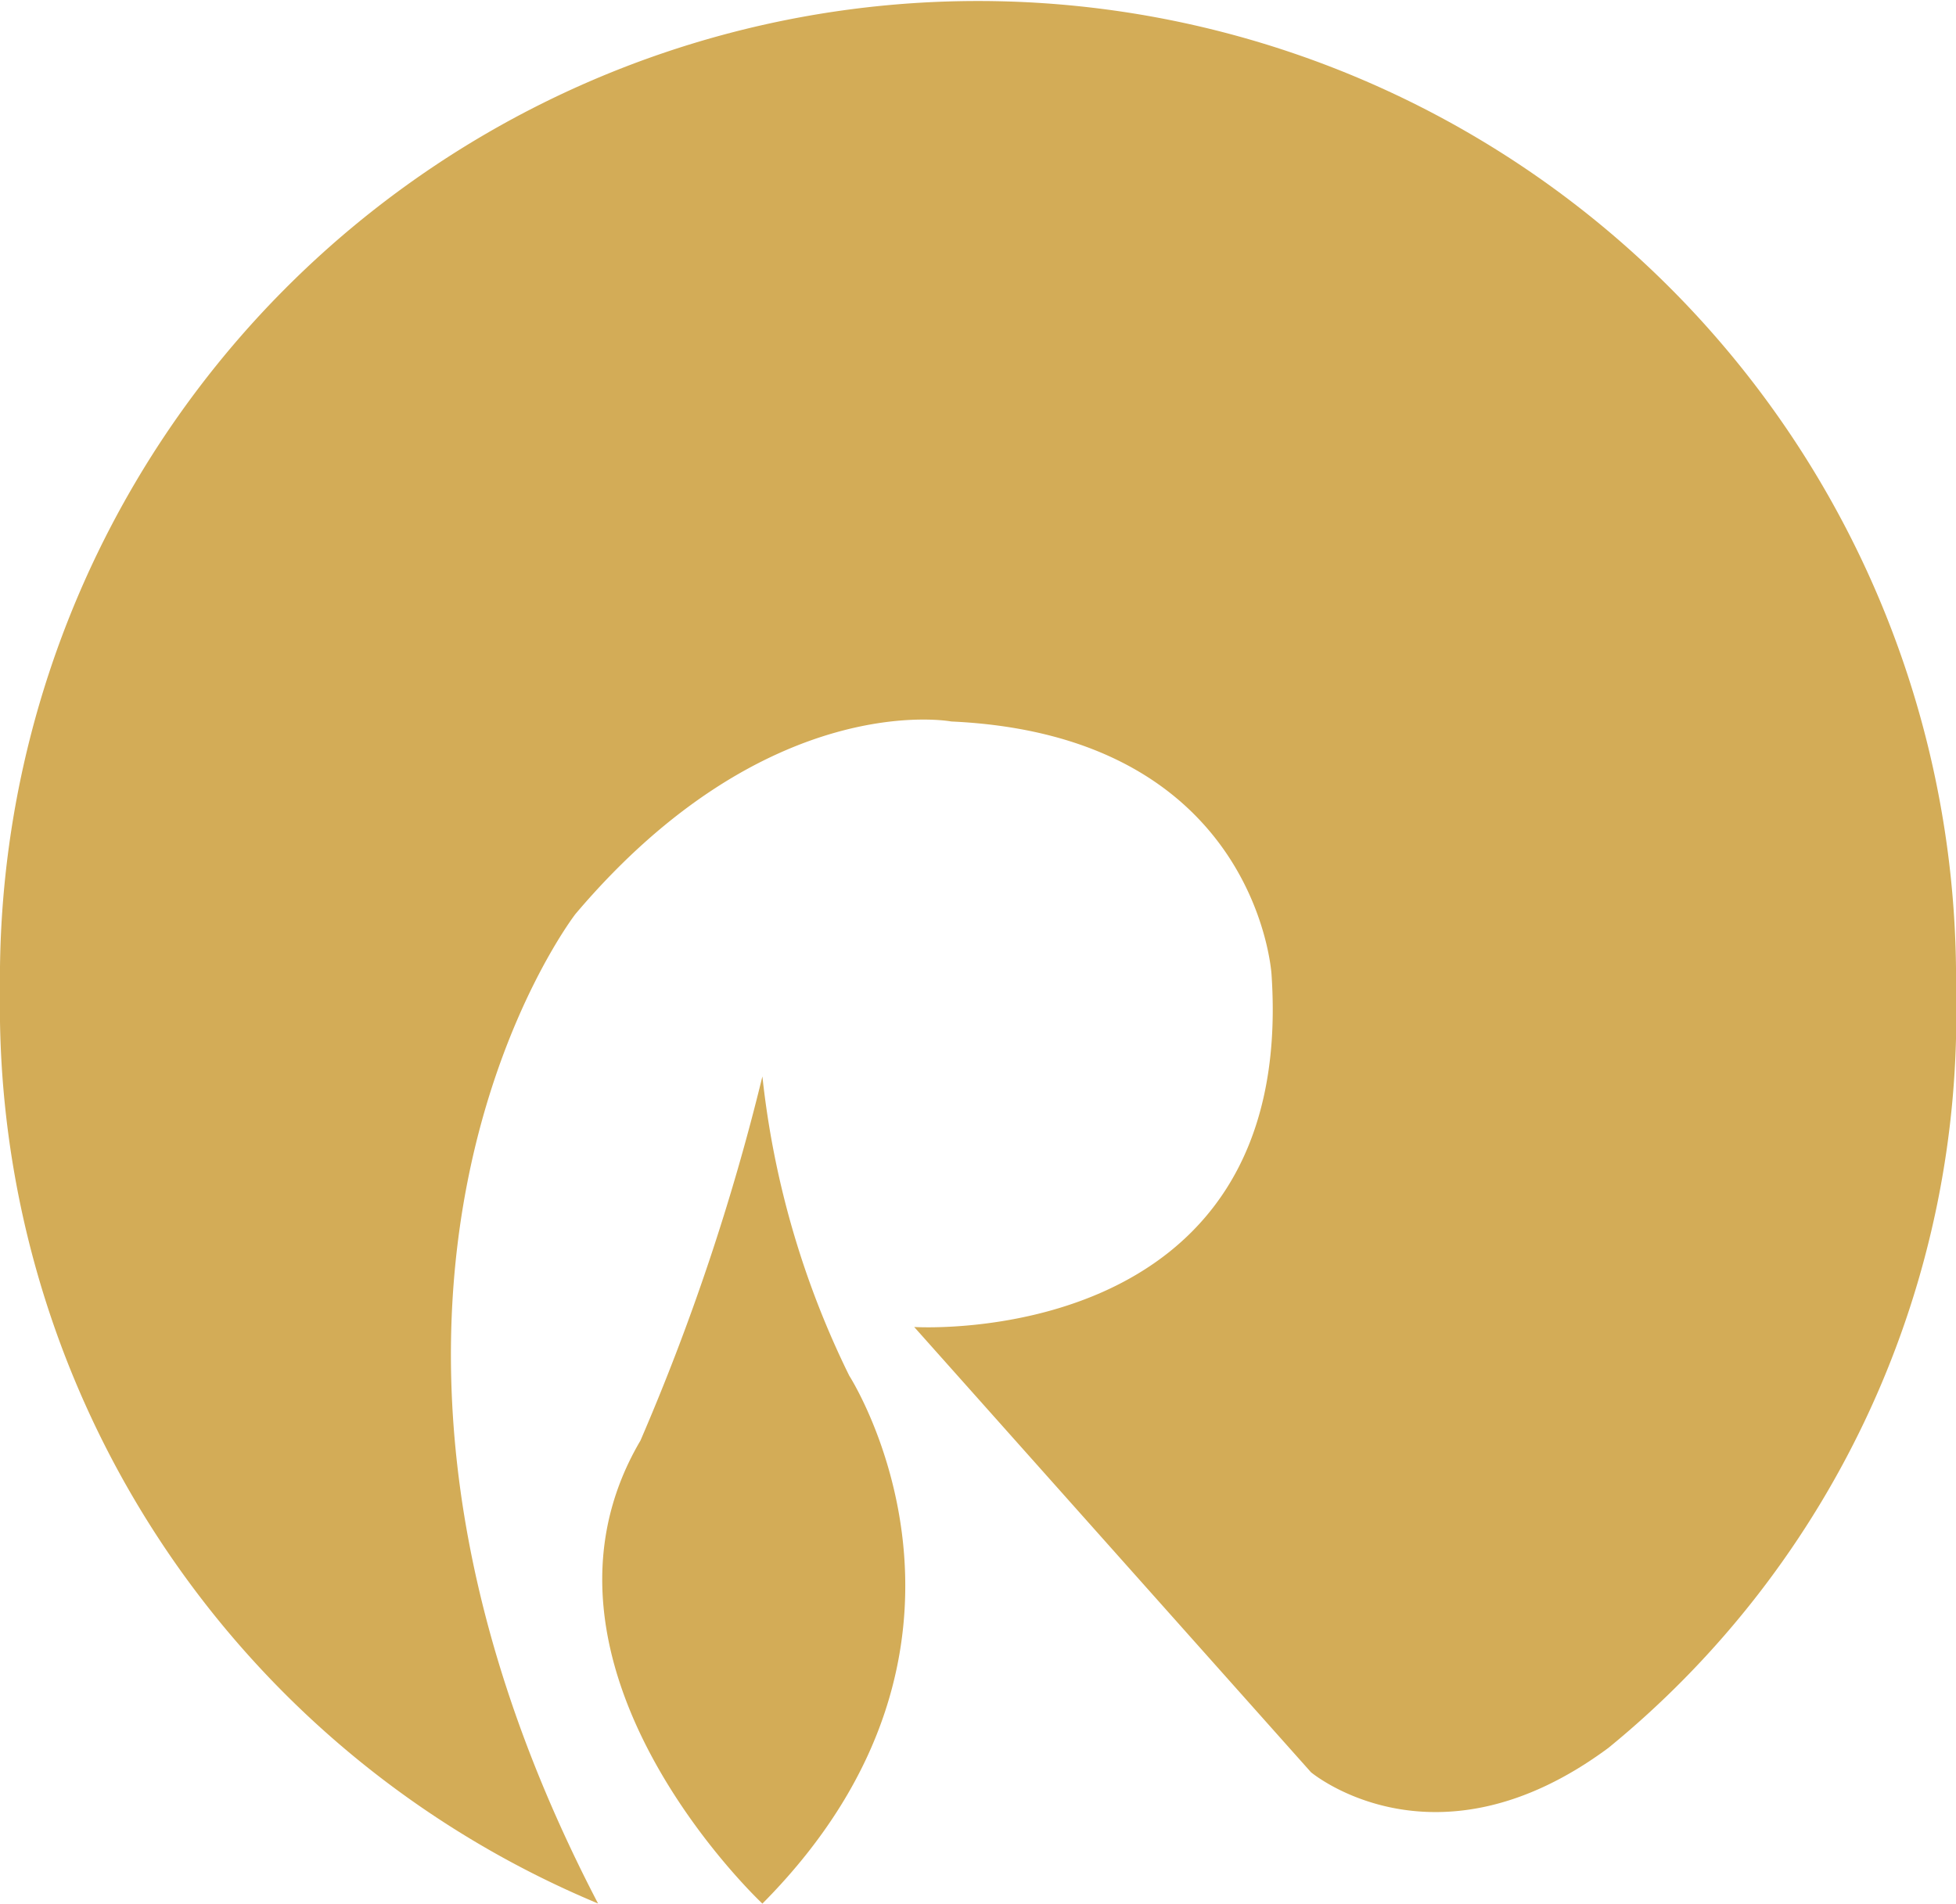 <svg xmlns="http://www.w3.org/2000/svg" viewBox="0 0 56.13 54.637">
  <defs>
    <style>
      .cls-1 {
        fill: #d3ac57;
      }
    </style>
  </defs>
  <g id="Symbol_8_1" data-name="Symbol 8 – 1" transform="translate(-551 1158.13)">
    <path id="Path_4" data-name="Path 4" class="cls-1" d="M71.834,78.679c-4.979,3.69-8.537.7-8.537.7L51.911,66.6s10.987.7,10.254-10.121c0,0-.4-6.858-9.188-7.258,0,0-5.26-1-10.787,5.526,0,0-8.456,10.92.649,28.4A27.909,27.909,0,0,1,25.677,56.944a28.067,28.067,0,1,1,56.13,0A27.159,27.159,0,0,1,71.834,78.679Z" transform="translate(525.323 -1186.643)"/>
    <path id="Path_5" data-name="Path 5" class="cls-1" d="M76.019,110.291a25.621,25.621,0,0,0,2.492,8.589s4.938,7.668-2.492,15.153c0,0-7.3-6.83-3.5-13.289A65.47,65.47,0,0,0,76.019,110.291Z" transform="translate(496.859 -1237.526)"/>
  </g>
</svg>
